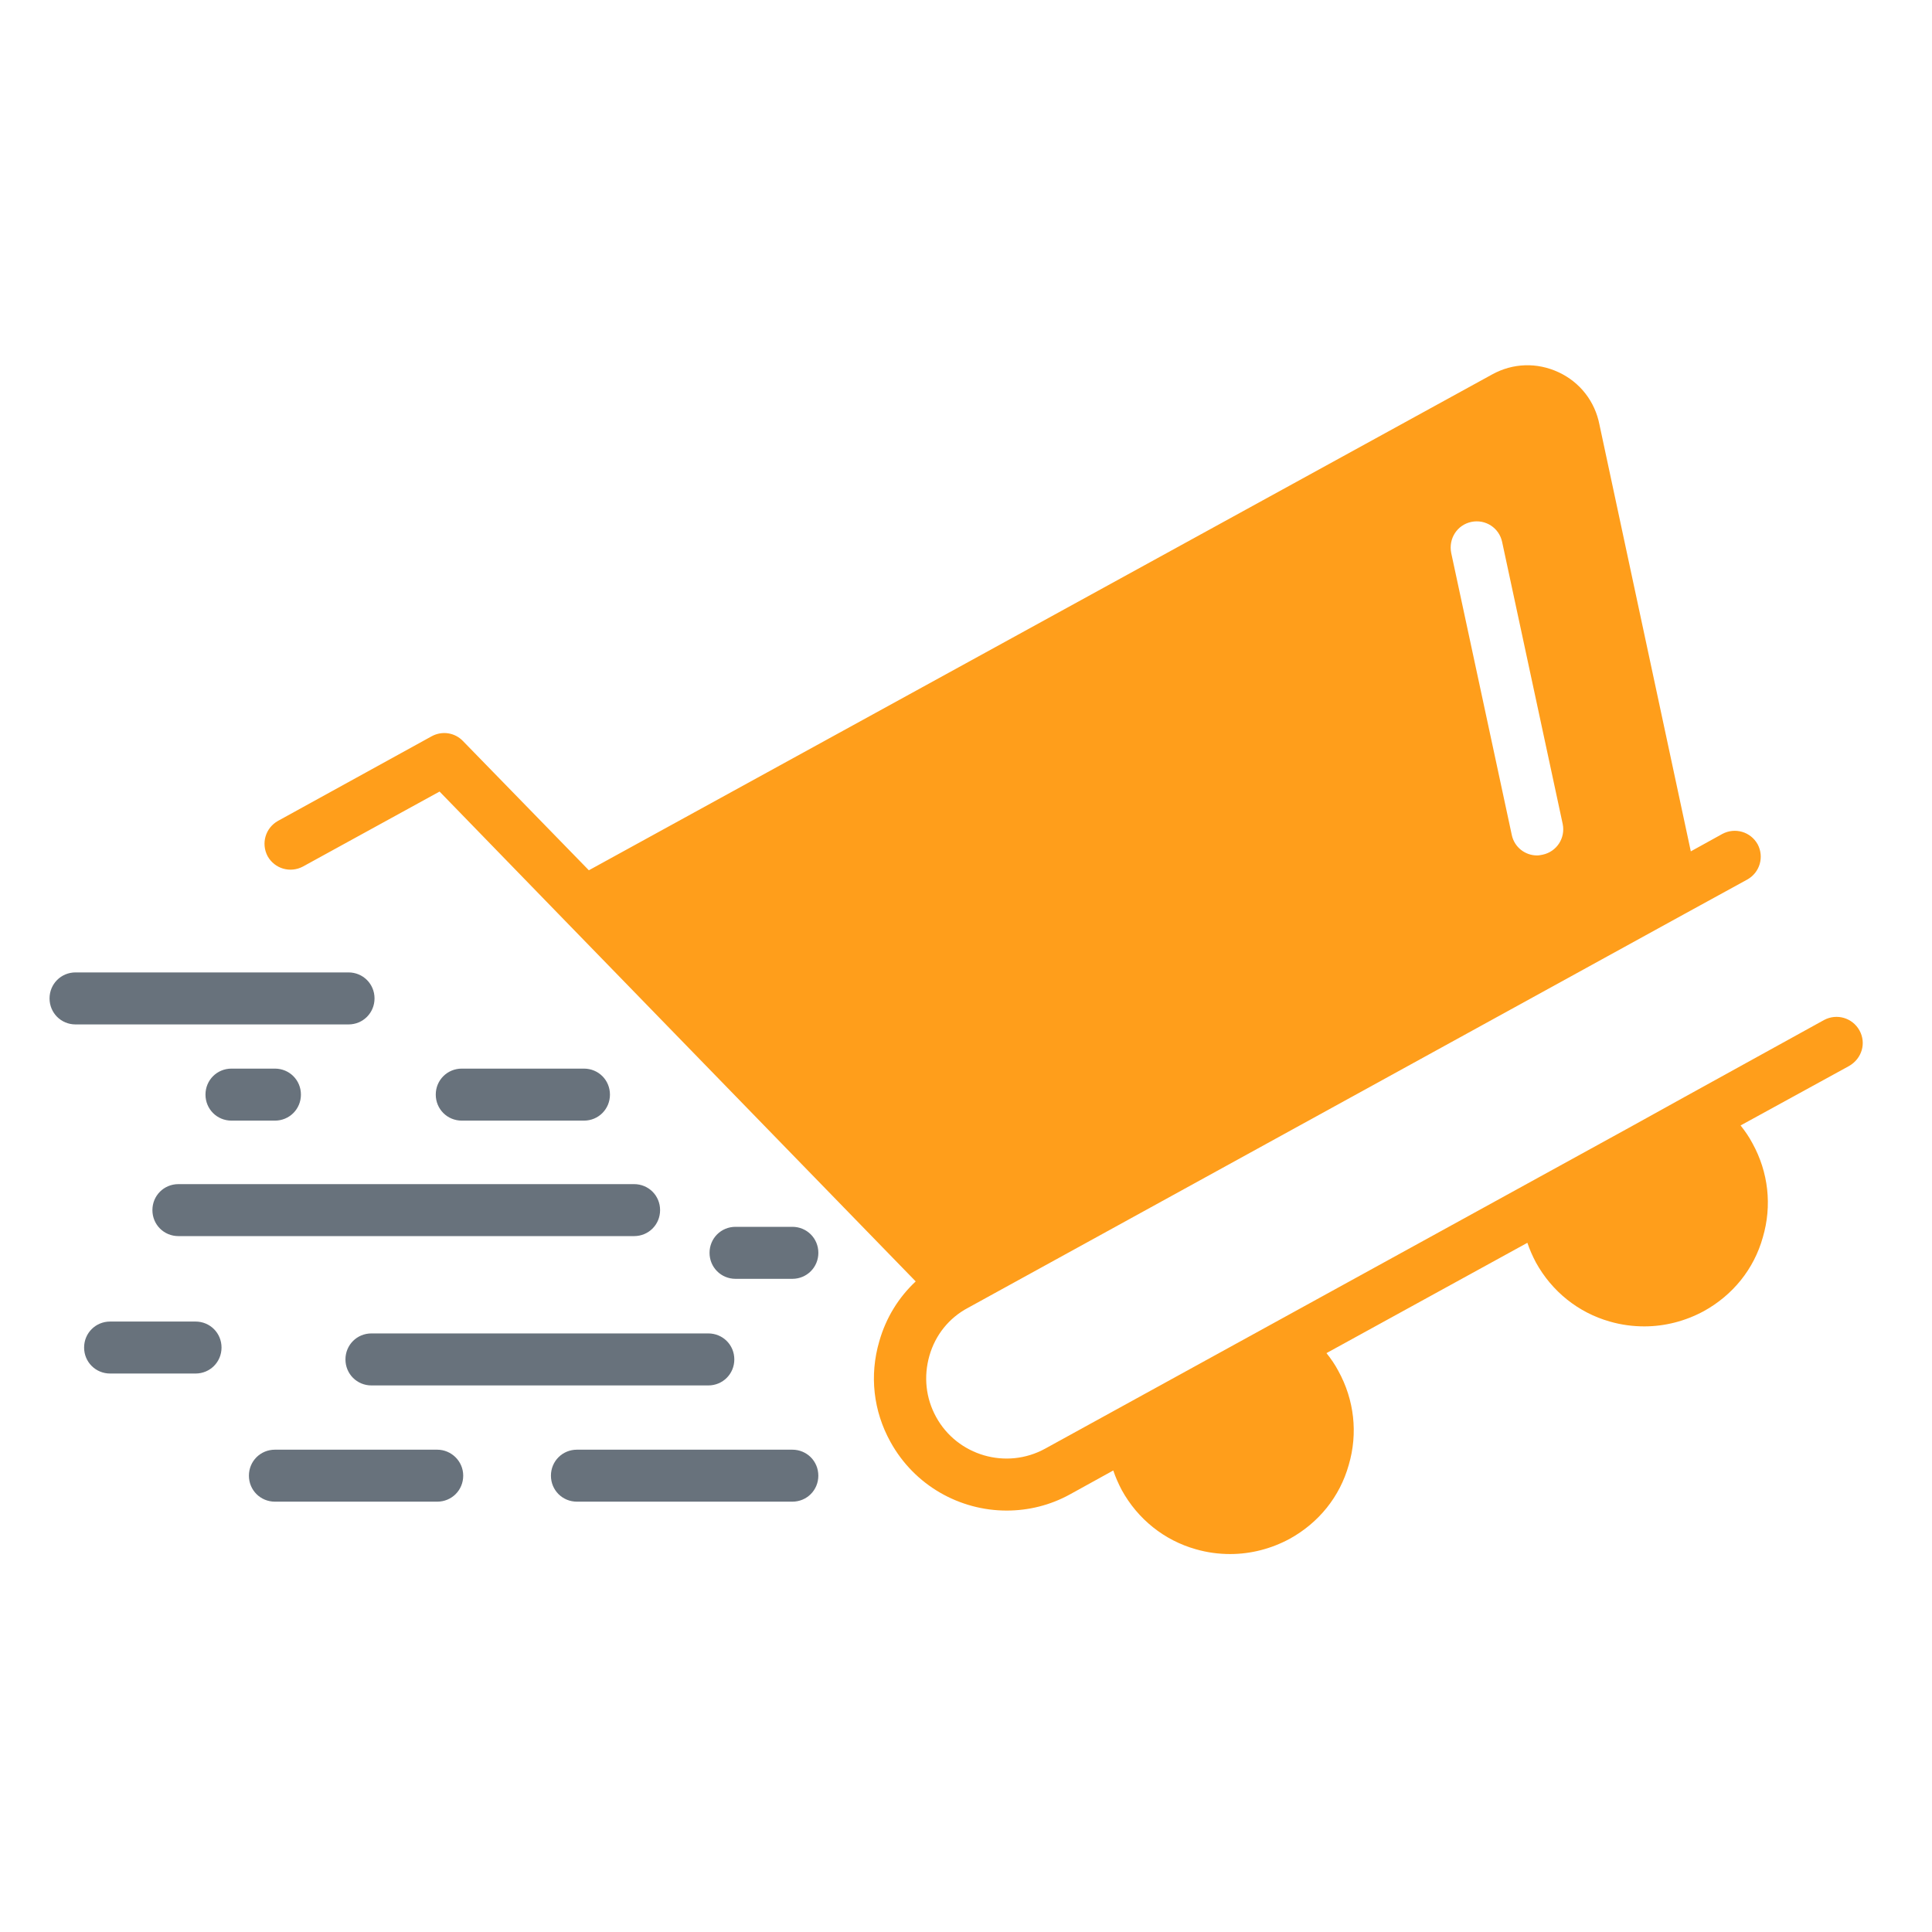 <svg width="62" height="62" viewBox="0 0 62 62" fill="none" xmlns="http://www.w3.org/2000/svg">
<path d="M59.671 33.065C59.444 32.66 58.944 32.517 58.538 32.732L54.045 35.211L52.281 36.188L33.545 46.486C32.294 47.177 30.72 46.712 30.041 45.473C29.707 44.865 29.636 44.173 29.826 43.506C30.017 42.839 30.458 42.29 31.066 41.969L54.069 29.323L56.071 28.226C56.477 28 56.62 27.499 56.405 27.094C56.178 26.689 55.678 26.546 55.273 26.761L54.26 27.321L51.328 13.626C51.185 12.887 50.708 12.268 50.017 11.946C49.325 11.624 48.551 11.648 47.883 12.017L18.897 27.928L14.857 23.781C14.595 23.507 14.189 23.447 13.856 23.626L8.921 26.343C8.516 26.57 8.373 27.07 8.588 27.476C8.814 27.881 9.315 28.024 9.72 27.809L14.106 25.402L18.134 29.549L29.386 41.122C28.837 41.635 28.432 42.29 28.218 43.041C27.896 44.138 28.027 45.282 28.575 46.271C29.35 47.678 30.804 48.476 32.306 48.476C32.997 48.476 33.7 48.309 34.344 47.952L35.726 47.189C35.798 47.404 35.893 47.618 36 47.821C36.513 48.75 37.359 49.43 38.372 49.716C38.742 49.823 39.111 49.871 39.48 49.871C40.136 49.871 40.792 49.704 41.388 49.382C42.317 48.869 42.996 48.035 43.283 47.01C43.581 45.997 43.461 44.924 42.949 43.995C42.842 43.792 42.711 43.601 42.568 43.423L49.015 39.883C49.087 40.097 49.182 40.312 49.289 40.514C49.802 41.444 50.648 42.123 51.661 42.41C52.031 42.517 52.4 42.565 52.77 42.565C53.425 42.565 54.081 42.398 54.677 42.076C55.606 41.563 56.286 40.729 56.572 39.704C56.87 38.691 56.751 37.618 56.238 36.689C56.131 36.486 56 36.295 55.857 36.117L59.337 34.21C59.754 33.971 59.897 33.471 59.671 33.065ZM47.216 16.749C47.669 16.654 48.11 16.939 48.205 17.392L50.148 26.439C50.243 26.892 49.957 27.333 49.504 27.428C49.444 27.44 49.385 27.452 49.325 27.452C48.944 27.452 48.598 27.189 48.515 26.796L46.572 17.75C46.477 17.285 46.763 16.844 47.216 16.749Z" fill="#FF9E1B"/>
<path d="M12.019 32.04C12.019 31.576 11.649 31.206 11.184 31.206H2.424C1.959 31.206 1.59 31.576 1.59 32.04C1.59 32.505 1.959 32.875 2.424 32.875H11.184C11.649 32.875 12.019 32.505 12.019 32.04Z" fill="#68727C"/>
<path d="M11.086 43.625C11.086 44.09 11.455 44.46 11.92 44.46H22.73C23.195 44.46 23.565 44.09 23.565 43.625C23.565 43.16 23.195 42.791 22.73 42.791H11.92C11.455 42.791 11.086 43.16 11.086 43.625Z" fill="#68727C"/>
<path d="M4.891 38.834C4.891 39.299 5.26 39.668 5.725 39.668H20.349C20.814 39.668 21.183 39.299 21.183 38.834C21.183 38.369 20.814 38 20.349 38H5.725C5.26 38 4.891 38.369 4.891 38.834Z" fill="#68727C"/>
<path d="M18.74 35.962C19.205 35.962 19.574 35.592 19.574 35.127C19.574 34.662 19.205 34.293 18.74 34.293H14.819C14.354 34.293 13.984 34.662 13.984 35.127C13.984 35.592 14.354 35.962 14.819 35.962H18.74Z" fill="#68727C"/>
<path d="M25.427 39.37H23.604C23.139 39.37 22.77 39.74 22.77 40.205C22.77 40.669 23.139 41.039 23.604 41.039H25.427C25.892 41.039 26.262 40.669 26.262 40.205C26.262 39.74 25.892 39.37 25.427 39.37Z" fill="#68727C"/>
<path d="M25.427 46.522H18.514C18.049 46.522 17.68 46.891 17.68 47.356C17.68 47.821 18.049 48.19 18.514 48.19H25.427C25.892 48.19 26.261 47.821 26.261 47.356C26.261 46.891 25.892 46.522 25.427 46.522Z" fill="#68727C"/>
<path d="M14.031 46.522H8.823C8.358 46.522 7.988 46.891 7.988 47.356C7.988 47.821 8.358 48.19 8.823 48.19H14.031C14.496 48.19 14.865 47.821 14.865 47.356C14.865 46.891 14.484 46.522 14.031 46.522Z" fill="#68727C"/>
<path d="M6.275 42.41H3.534C3.069 42.41 2.699 42.779 2.699 43.244C2.699 43.709 3.069 44.078 3.534 44.078H6.275C6.74 44.078 7.109 43.709 7.109 43.244C7.109 42.779 6.74 42.41 6.275 42.41Z" fill="#68727C"/>
<path d="M8.823 35.962C9.287 35.962 9.657 35.592 9.657 35.127C9.657 34.662 9.287 34.293 8.823 34.293H7.428C6.963 34.293 6.594 34.662 6.594 35.127C6.594 35.592 6.963 35.962 7.428 35.962H8.823Z" fill="#68727C"/>
</svg>
